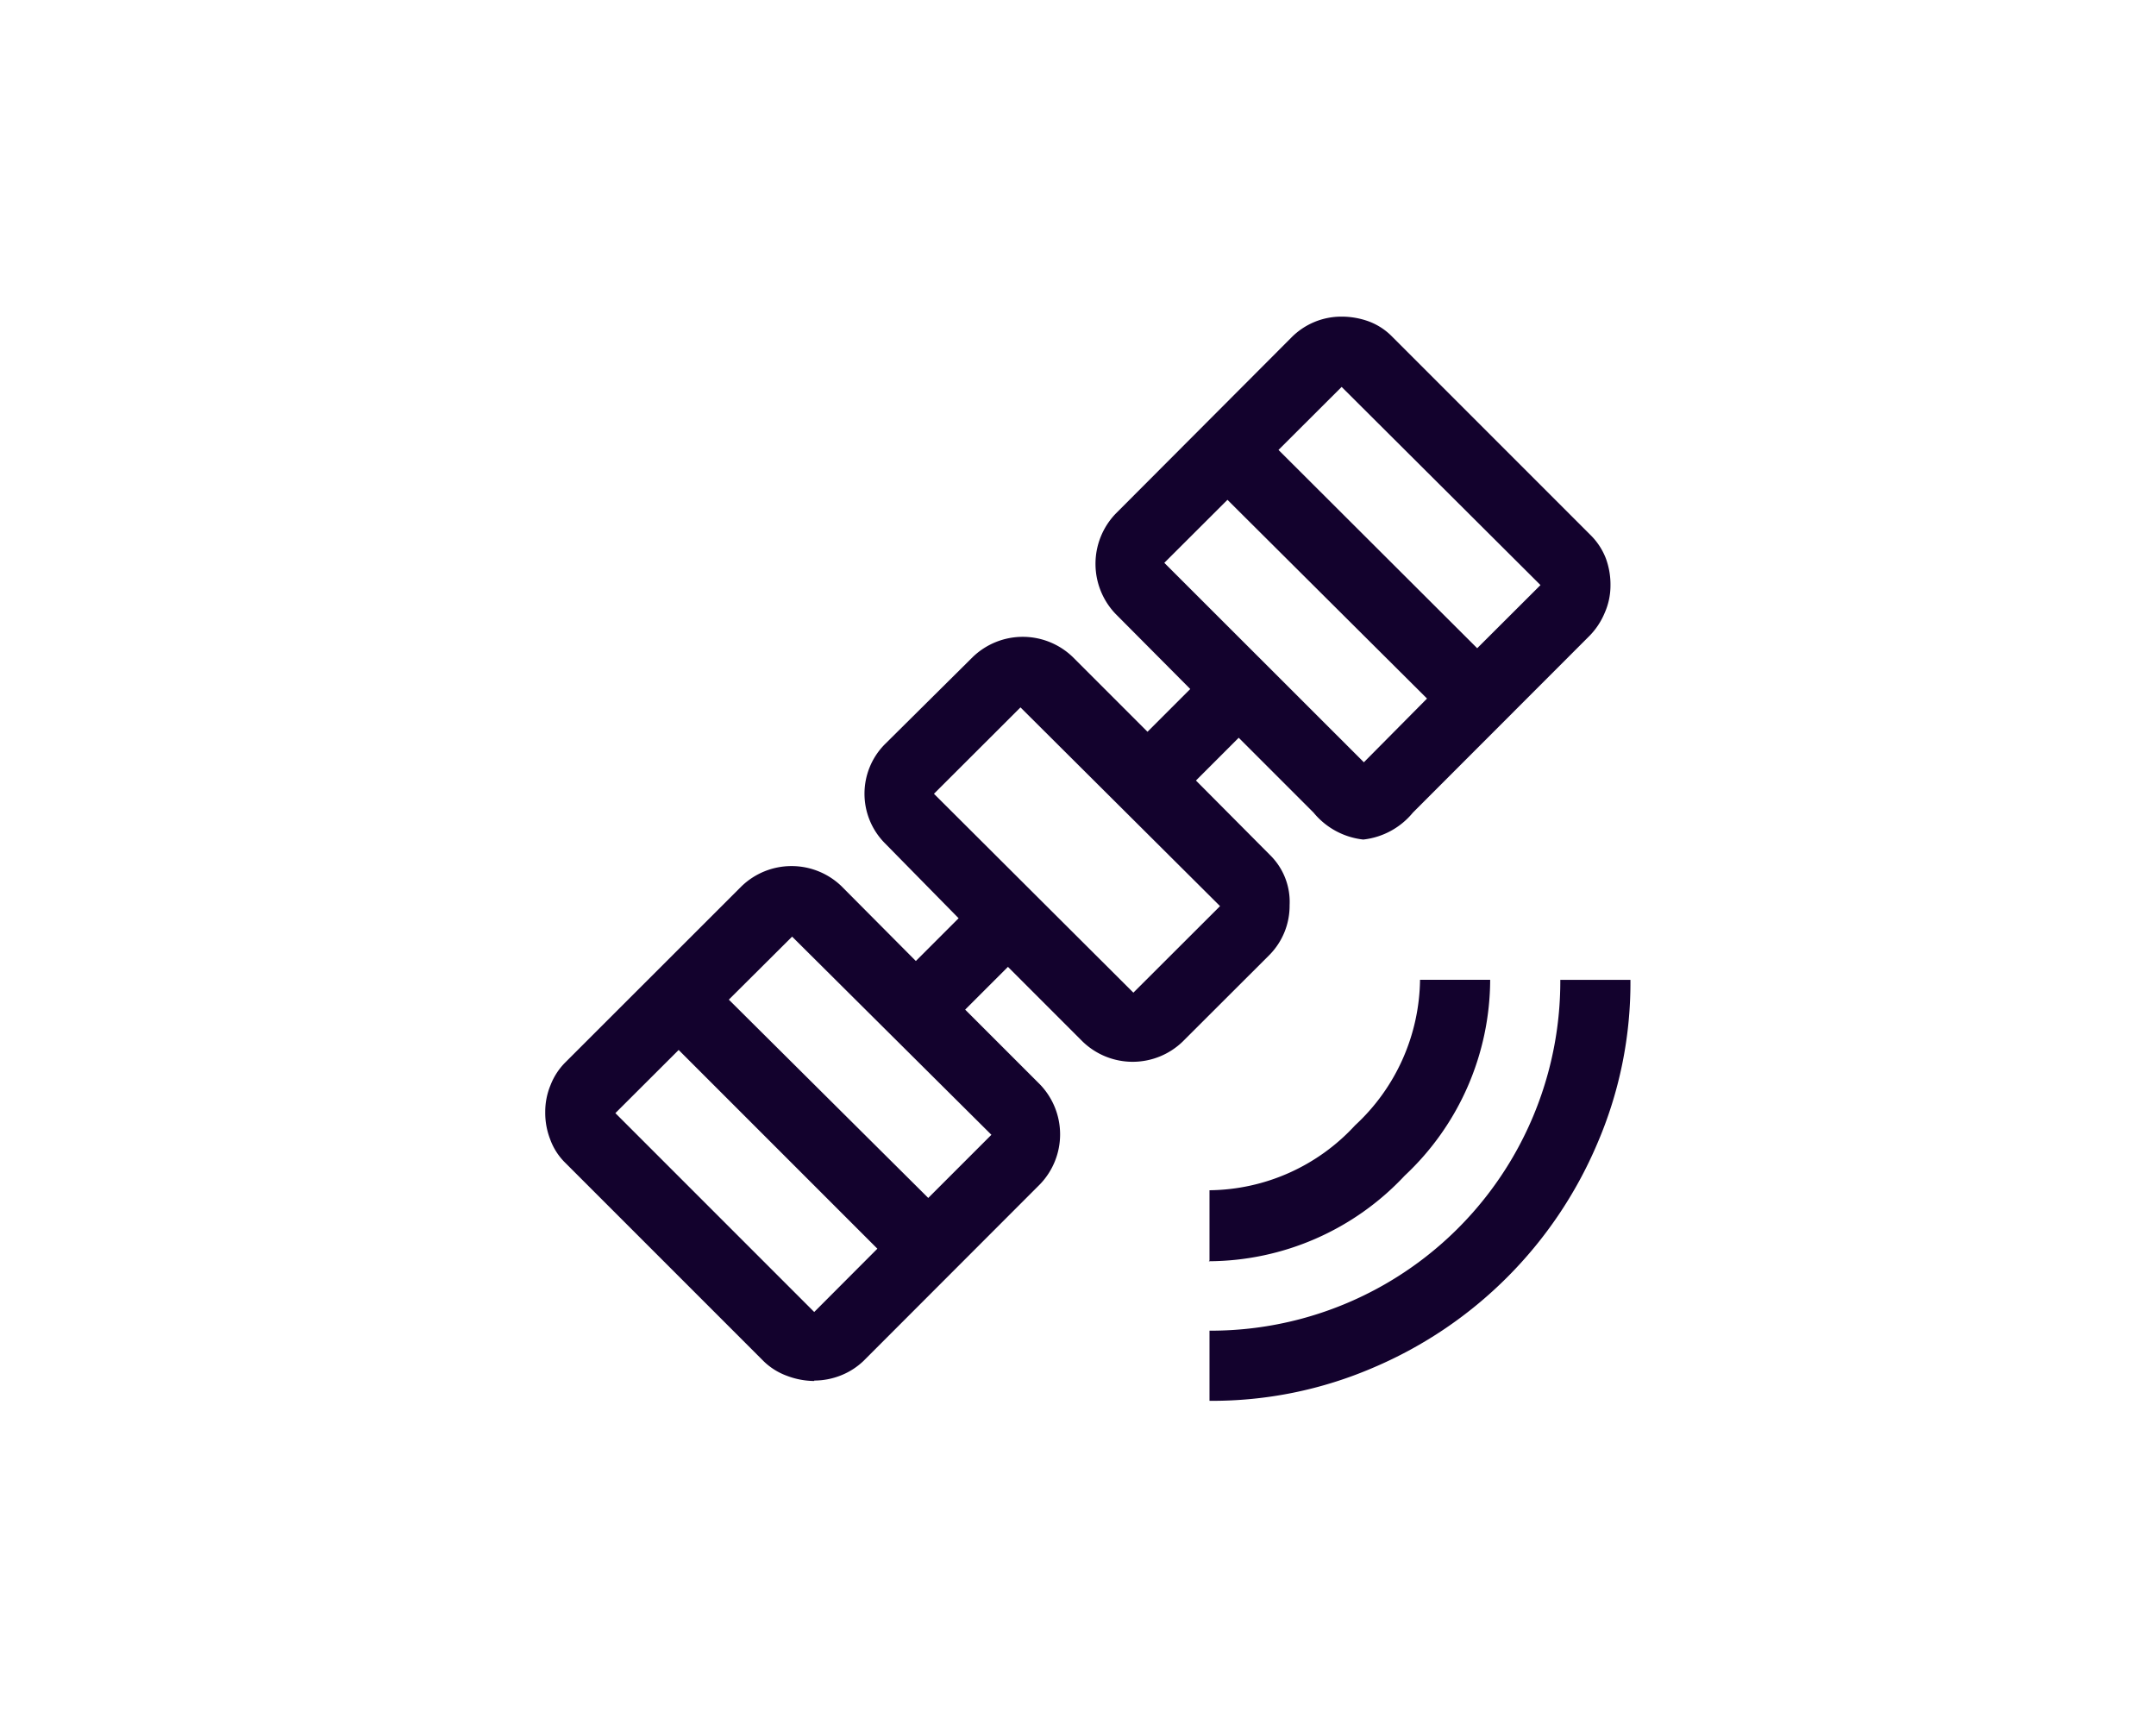 <svg id="e090bd42-a2c3-4b19-8e49-b3629fcbc8af" data-name="Capa 1" xmlns="http://www.w3.org/2000/svg" viewBox="0 0 151.25 121"><defs><style>.bfdeac03-e6c2-4fbc-92fd-52e59220d659{fill:none;}.a4e0aff4-1376-4bdd-a31b-6433db4ead9d{fill:#13022d;}</style></defs><g id="b420c76b-a531-47d5-8b85-f30430a1a8c8" data-name="Grupo 5132"><rect id="e829c12a-2d79-47dc-a3eb-68a3cc8d91c6" data-name="Rectángulo 2732" class="bfdeac03-e6c2-4fbc-92fd-52e59220d659" width="151.25" height="121"/><path id="a6851257-6c3f-41d9-ab5a-f411a78cee69" data-name="satellite alt FILL0 wght400 GRAD0 opsz48" class="a4e0aff4-1376-4bdd-a31b-6433db4ead9d" d="M68.6,85.26V80.34A24.51,24.51,0,0,0,93.21,55.93v-.2h4.92a28.5,28.5,0,0,1-2.34,11.52A29.65,29.65,0,0,1,80.12,82.92,28.54,28.54,0,0,1,68.6,85.26Zm0-9.84V70.49a14.06,14.06,0,0,0,10.21-4.55,14.13,14.13,0,0,0,4.56-10.21h4.92a18.89,18.89,0,0,1-6,13.74,18.91,18.91,0,0,1-13.74,6ZM40.87,83.87a5.51,5.51,0,0,1-1.93-.37,4.58,4.58,0,0,1-1.6-1l-14-14a4.42,4.42,0,0,1-1-1.6A5.1,5.1,0,0,1,22,65a4.85,4.85,0,0,1,.37-1.88,4.64,4.64,0,0,1,1-1.56L35.78,49.16a5.05,5.05,0,0,1,7,0L48,54.41l3-3L45.8,46.12a4.93,4.93,0,0,1,0-6.89L52,33.08a5.05,5.05,0,0,1,7,0l5.25,5.25,3-3L62,30.05a5.08,5.08,0,0,1,0-7L74.34,10.68a4.92,4.92,0,0,1,3.53-1.47,5.57,5.57,0,0,1,1.89.33A4.46,4.46,0,0,1,81.4,10.6L95.34,24.54a4.66,4.66,0,0,1,1.07,1.64,5.33,5.33,0,0,1,.32,1.89A4.74,4.74,0,0,1,96.32,30a5.08,5.08,0,0,1-1.06,1.6L82.87,44a5.25,5.25,0,0,1-3.48,1.89A5.25,5.25,0,0,1,75.9,44l-5.25-5.25-3,3L72.87,47a4.6,4.6,0,0,1,1.35,3.49A4.91,4.91,0,0,1,72.79,54l-6.08,6.07a5.05,5.05,0,0,1-7,0l-5.25-5.25-3,3,5.25,5.25a5.05,5.05,0,0,1,0,7L44.32,82.47a4.93,4.93,0,0,1-1.56,1,5.09,5.09,0,0,1-1.89.37Zm0-4.84,4.43-4.44L31.36,60.65l-4.44,4.43Zm8-8,4.43-4.43L39.32,52.7l-4.44,4.42ZM63.26,56.63l6.08-6.07-14-13.94-6.07,6.06ZM79.43,40.47,83.86,36l-14-13.94-4.43,4.42Zm7.95-8,4.44-4.43L77.87,14.14l-4.43,4.42Z" transform="translate(16.25 13)"/></g></svg>